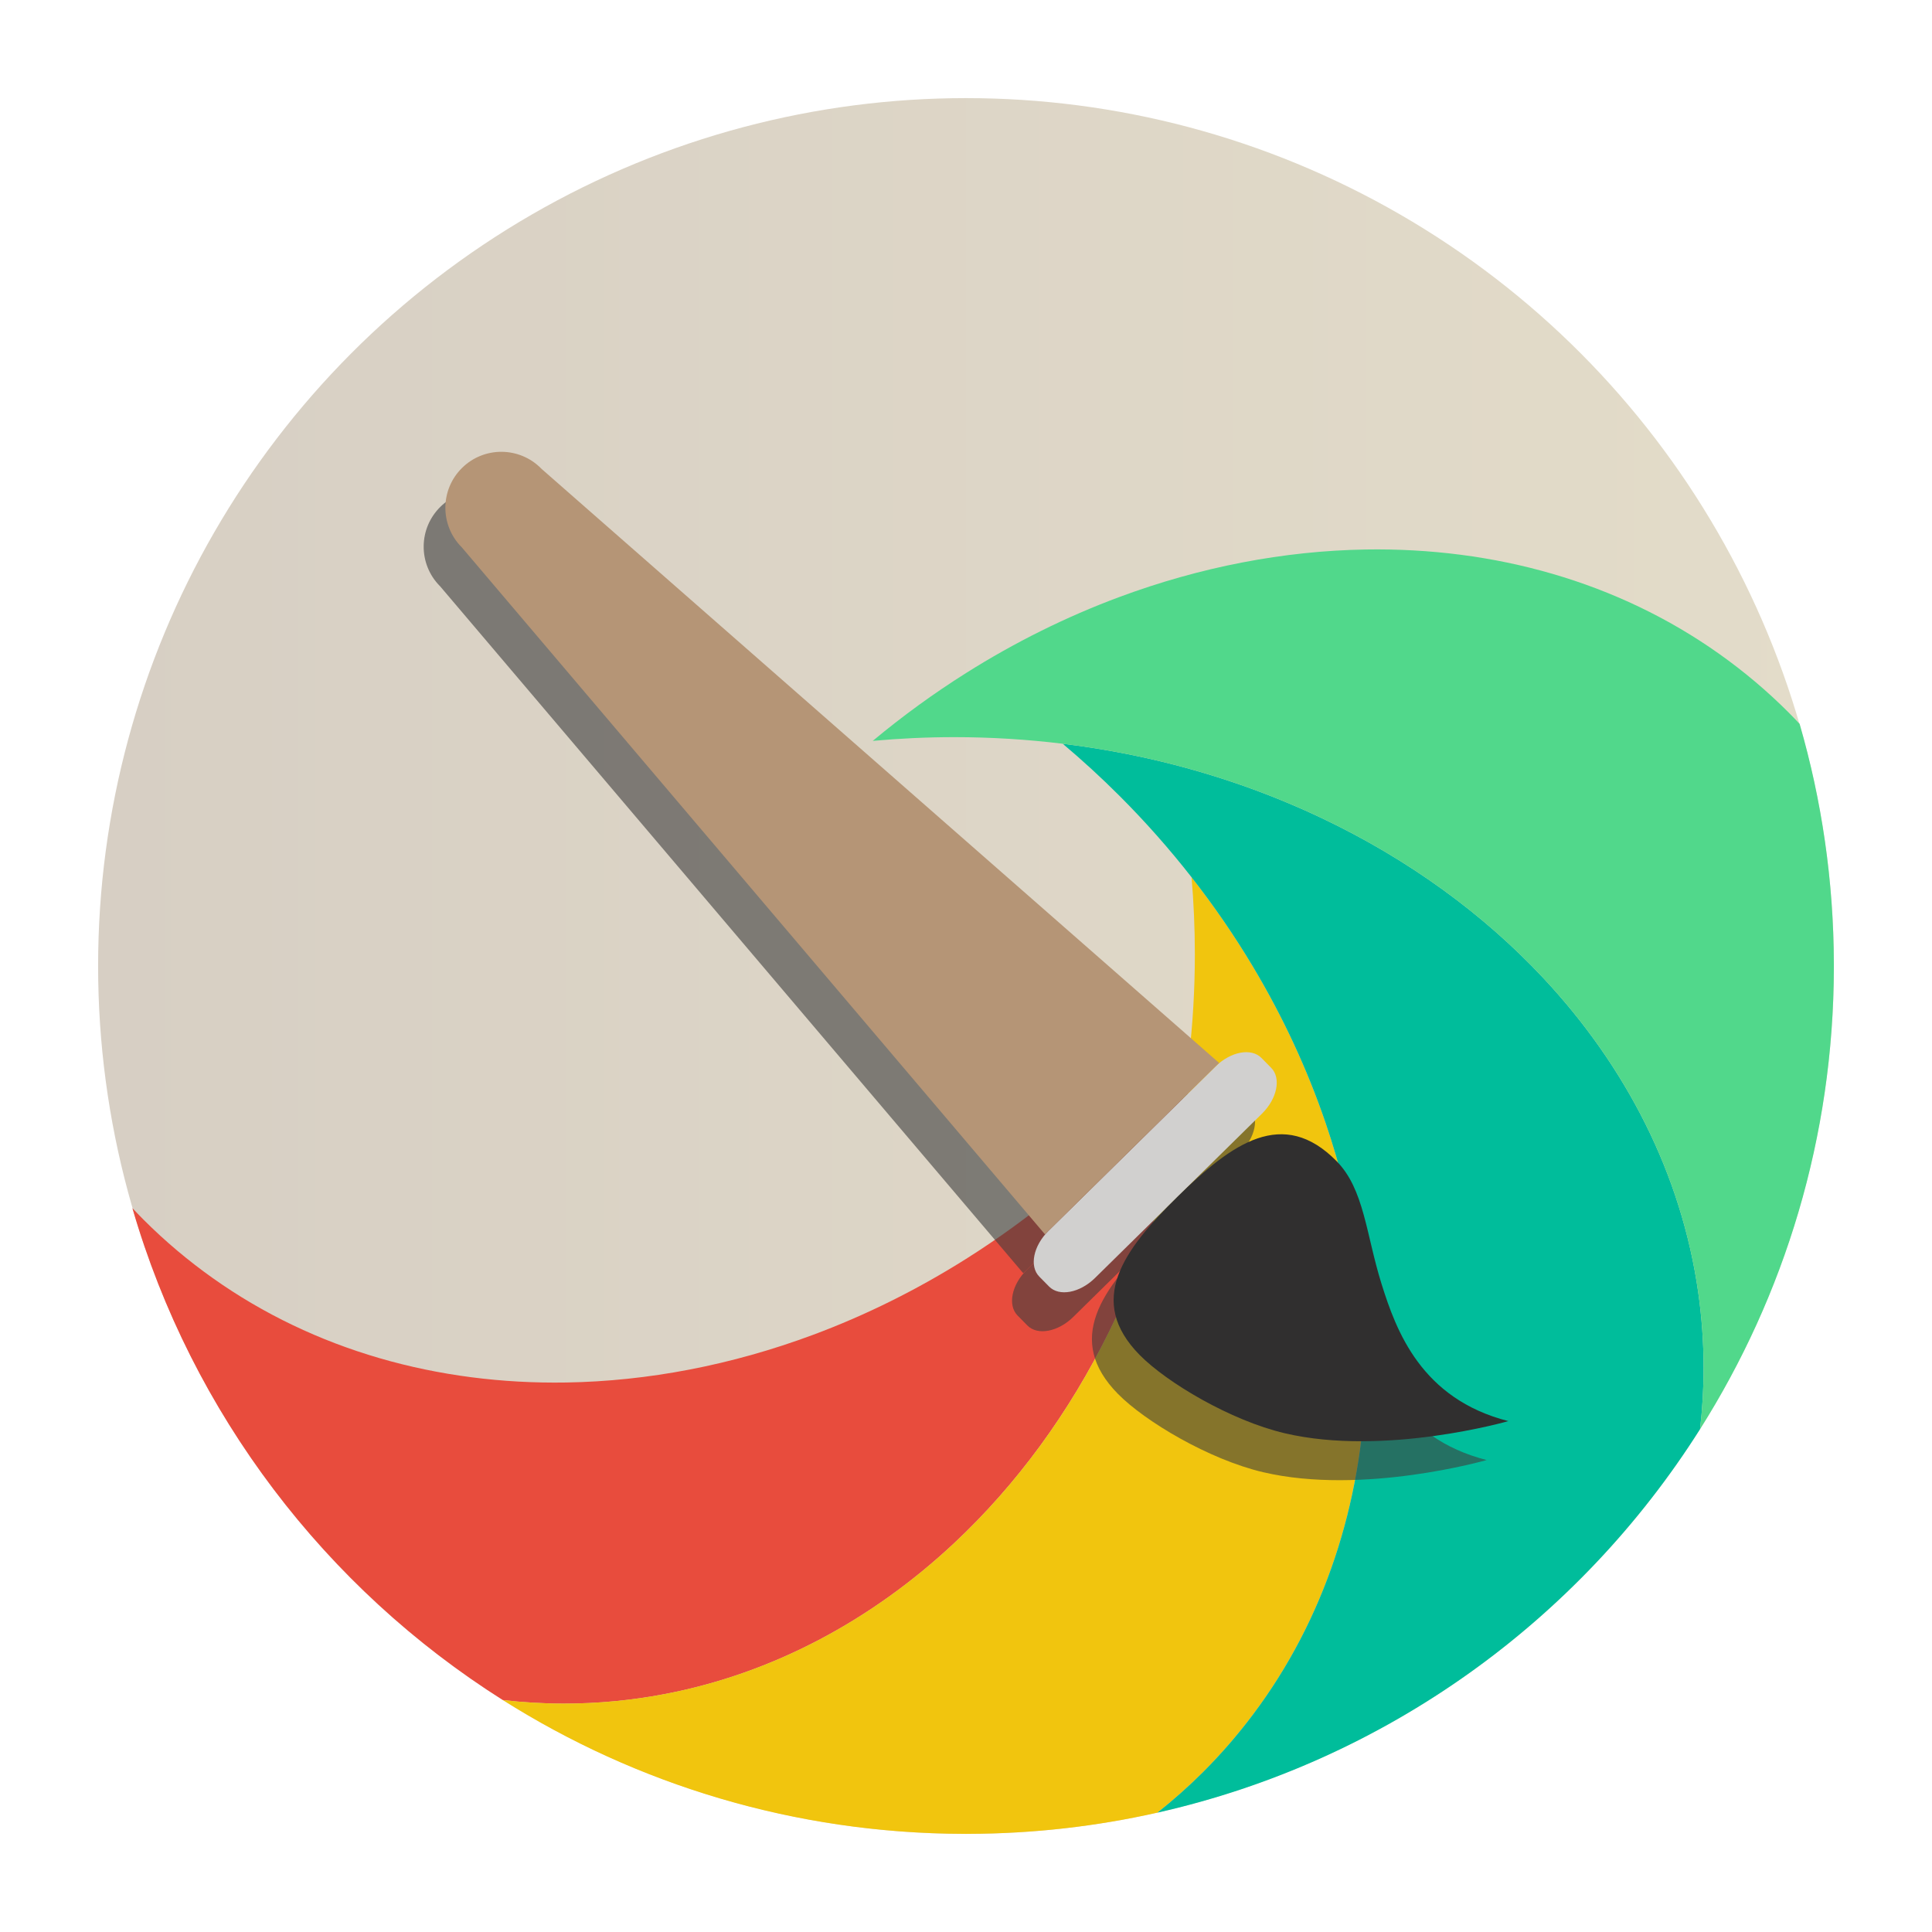 <?xml version="1.0" encoding="utf-8"?>
<!-- Generator: Adobe Illustrator 18.0.0, SVG Export Plug-In . SVG Version: 6.00 Build 0)  -->
<!DOCTYPE svg PUBLIC "-//W3C//DTD SVG 1.1//EN" "http://www.w3.org/Graphics/SVG/1.1/DTD/svg11.dtd">
<svg version="1.1" id="Layer_3" xmlns="http://www.w3.org/2000/svg" xmlns:xlink="http://www.w3.org/1999/xlink" x="0px" y="0px"
	 viewBox="0 0 512 512" enable-background="new 0 0 512 512" xml:space="preserve">
<g>
	<linearGradient id="SVGID_1_" gradientUnits="userSpaceOnUse" x1="26" y1="256" x2="486" y2="256">
		<stop  offset="0" style="stop-color:#D7CFC4"/>
		<stop  offset="1" style="stop-color:#E3DCC9"/>
	</linearGradient>
	<circle fill="url(#SVGID_1_)" cx="256" cy="256" r="230"/>
	<g>
		<path display="none" fill="#9C56B8" d="M56.363,338.691c26.95,19.133,59.64,28.241,93.707,27.684
			c21.64-0.354,43.832-4.601,65.453-12.653c13.826-5.149,27.414-11.864,40.478-20.097c8.486-5.348,16.75-11.336,24.712-17.968
			c-7.102,0.647-14.313,0.99-21.619,0.99c-9.757,0-19.344-0.604-28.724-1.747c-10.141-1.237-20.036-3.115-29.62-5.592
			c-13.759-3.556-26.876-8.339-39.183-14.193c-22.637-10.769-42.519-25.164-58.519-42.259c-21.995-23.501-36.653-52.093-41.09-83.33
			c-0.935-6.579-1.429-13.273-1.429-20.064c0-28.783,8.64-55.866,23.854-79.514c6.671-10.369,14.626-20.063,23.652-28.963
			c-11.023,3.037-20.081,6.422-26.749,10.066C68.051,57.333,57.334,68.05,51.052,81.286
			c-15.004,27.451-25.622,95.329-25.622,174.715c0,19.15,0.619,37.627,1.768,55.031c3.363,4.24,6.977,8.328,10.876,12.226
			C43.799,328.983,49.921,334.117,56.363,338.691z"/>
		<path fill="#E84C3D" d="M280.712,315.66c-7.962,6.63-16.225,12.62-24.712,17.968c-13.065,8.231-26.653,14.947-40.478,20.097
			c-21.621,8.052-43.813,12.298-65.453,12.653c-34.065,0.557-66.757-8.551-93.707-27.684c-6.443-4.573-12.564-9.708-18.289-15.434
			c-1.02-1.02-2.013-2.058-2.994-3.103c15.808,54.528,51.251,100.702,98.176,130.374c5.334,0.611,10.737,0.942,16.207,0.942
			c9.058,0,17.945-0.868,26.613-2.515c28.683-5.45,54.933-19.556,76.782-40.004c16.505-15.448,30.494-34.515,41.133-56.186
			c6.369-12.975,11.537-26.884,15.318-41.514c2.572-9.954,4.497-20.243,5.731-30.796c-5.624,7.112-11.73,14.006-18.341,20.617
			C291.533,306.239,286.191,311.095,280.712,315.66z"/>
		<path fill="#F1C50E" d="M331.94,256.001c-4.82-8.049-10.209-15.913-16.167-23.525c0.578,6.717,0.876,13.534,0.876,20.432
			c0,9.35-0.557,18.543-1.609,27.548c-1.233,10.552-3.158,20.841-5.731,30.796c-3.781,14.631-8.949,28.539-15.318,41.514
			c-10.638,21.672-24.627,40.738-41.133,56.186c-21.849,20.449-48.098,34.554-76.782,40.004c-8.668,1.647-17.555,2.515-26.613,2.515
			c-5.469,0-10.873-0.331-16.207-0.942c35.356,22.356,77.223,35.344,122.12,35.463c0.446,0.001,0.892,0,1.338-0.001
			c17.179-0.052,33.912-1.991,50.008-5.615c4.22-3.343,8.284-6.944,12.163-10.823c4.803-4.804,9.186-9.885,13.178-15.199
			c18.95-25.226,28.804-55.808,29.868-87.979c0.748-22.595-2.842-45.968-10.644-68.815C346.45,283.4,339.991,269.444,331.94,256.001
			z"/>
		<path fill="#00BD9B" d="M332.063,454.354c-3.991,5.313-8.376,10.396-13.177,15.198c-3.88,3.88-7.946,7.481-12.167,10.825
			c60.36-13.586,111.731-50.899,143.811-101.632c0.611-5.334,0.942-10.737,0.942-16.207c0-6.792-0.494-13.485-1.429-20.064
			c-4.438-31.237-19.095-59.829-41.09-83.33c-15.999-17.095-35.881-31.49-58.519-42.259c-12.306-5.854-25.424-10.637-39.183-14.193
			c-9.584-2.477-19.479-4.355-29.62-5.592c5.159,4.341,10.189,8.951,15.068,13.829c6.899,6.899,13.252,14.105,19.075,21.547
			c5.957,7.613,11.347,15.477,16.167,23.525c8.051,13.444,14.51,27.4,19.347,41.56c7.802,22.848,11.392,46.221,10.644,68.815
			C360.867,398.546,351.013,429.128,332.063,454.354z"/>
		<path fill="#51D88B" d="M485.996,256.352c0-0.33-0.003-0.659-0.004-0.989c-0.06-22.04-3.224-43.349-9.071-63.518
			c-0.981-1.046-1.975-2.084-2.995-3.105c-5.725-5.724-11.847-10.859-18.289-15.432c-26.95-19.133-59.64-28.241-93.707-27.684
			c-21.64,0.354-43.832,4.601-65.453,12.653c-13.826,5.149-27.414,11.864-40.478,20.097c-8.486,5.348-16.75,11.336-24.712,17.968
			c7.102-0.647,14.313-0.99,21.619-0.99c9.757,0,19.344,0.604,28.724,1.747c10.141,1.237,20.036,3.115,29.62,5.592
			c13.759,3.556,26.876,8.339,39.182,14.193c22.637,10.769,42.519,25.164,58.519,42.259c21.995,23.501,36.653,52.093,41.09,83.33
			c0.935,6.58,1.429,13.273,1.429,20.064c0,5.471-0.331,10.875-0.943,16.21C472.93,343.318,485.928,301.353,485.996,256.352z"/>
	</g>
	<g id="Layer_2_1_">
		<g opacity="0.6">
			<path fill="#3D3D3D" d="M331.138,293.316c2.684,2.727,1.578,8.167-2.47,12.15l-44.219,43.517
				c-4.048,3.984-9.505,5.003-12.189,2.275l-2.592-2.633c-2.684-2.727-1.578-8.168,2.47-12.15l44.219-43.517
				c4.048-3.984,9.505-5.003,12.189-2.275L331.138,293.316z"/>
			<path fill="#3D3D3D" d="M137.78,134.586l-0.005,0.005c-0.036-0.037-0.065-0.077-0.1-0.114
				c-5.743-5.837-15.132-5.912-20.968-0.167c-5.837,5.743-5.912,15.132-0.167,20.968c0.036,0.037,0.075,0.067,0.112,0.102
				l-0.005,0.005l154.528,182.04l22.861-22.497l0.431-0.425l22.861-22.497L137.78,134.586z"/>
			<path fill="#3D3D3D" d="M348.464,318.039c7.336,7.455,7.802,19.448,11.935,32.619c3.858,12.291,10.456,30.361,33.571,36.269
				c0,0-32.797,9.437-59.242,3.217c-14.362-3.378-31.271-13.441-38.456-20.742c-14.184-14.412-4.341-27.781,10.071-41.965
				C320.756,313.254,334.28,303.627,348.464,318.039z"/>
		</g>
		<g>
			<path fill="#D1D0CF" d="M336.889,283c2.684,2.727,1.578,8.167-2.47,12.15L290.2,338.667c-4.048,3.984-9.505,5.003-12.189,2.275
				l-2.592-2.633c-2.684-2.727-1.578-8.168,2.47-12.15l44.219-43.517c4.048-3.984,9.505-5.003,12.189-2.275L336.889,283z"/>
			<path fill="#B59576" d="M143.53,124.27l-0.005,0.005c-0.036-0.037-0.065-0.077-0.1-0.114c-5.744-5.837-15.132-5.912-20.968-0.167
				c-5.837,5.743-5.912,15.132-0.167,20.968c0.036,0.037,0.075,0.067,0.112,0.102l-0.005,0.005l154.528,182.04l22.861-22.497
				l0.431-0.425l22.861-22.497L143.53,124.27z"/>
			<path fill="#302F2F" d="M354.214,307.722c7.336,7.455,7.802,19.448,11.935,32.619c3.858,12.291,10.456,30.361,33.571,36.269
				c0,0-32.797,9.437-59.242,3.217c-14.362-3.378-31.271-13.441-38.456-20.742c-14.184-14.412-4.341-27.781,10.071-41.965
				C326.506,302.937,340.03,293.31,354.214,307.722z"/>
		</g>
	</g>
</g>
</svg>
